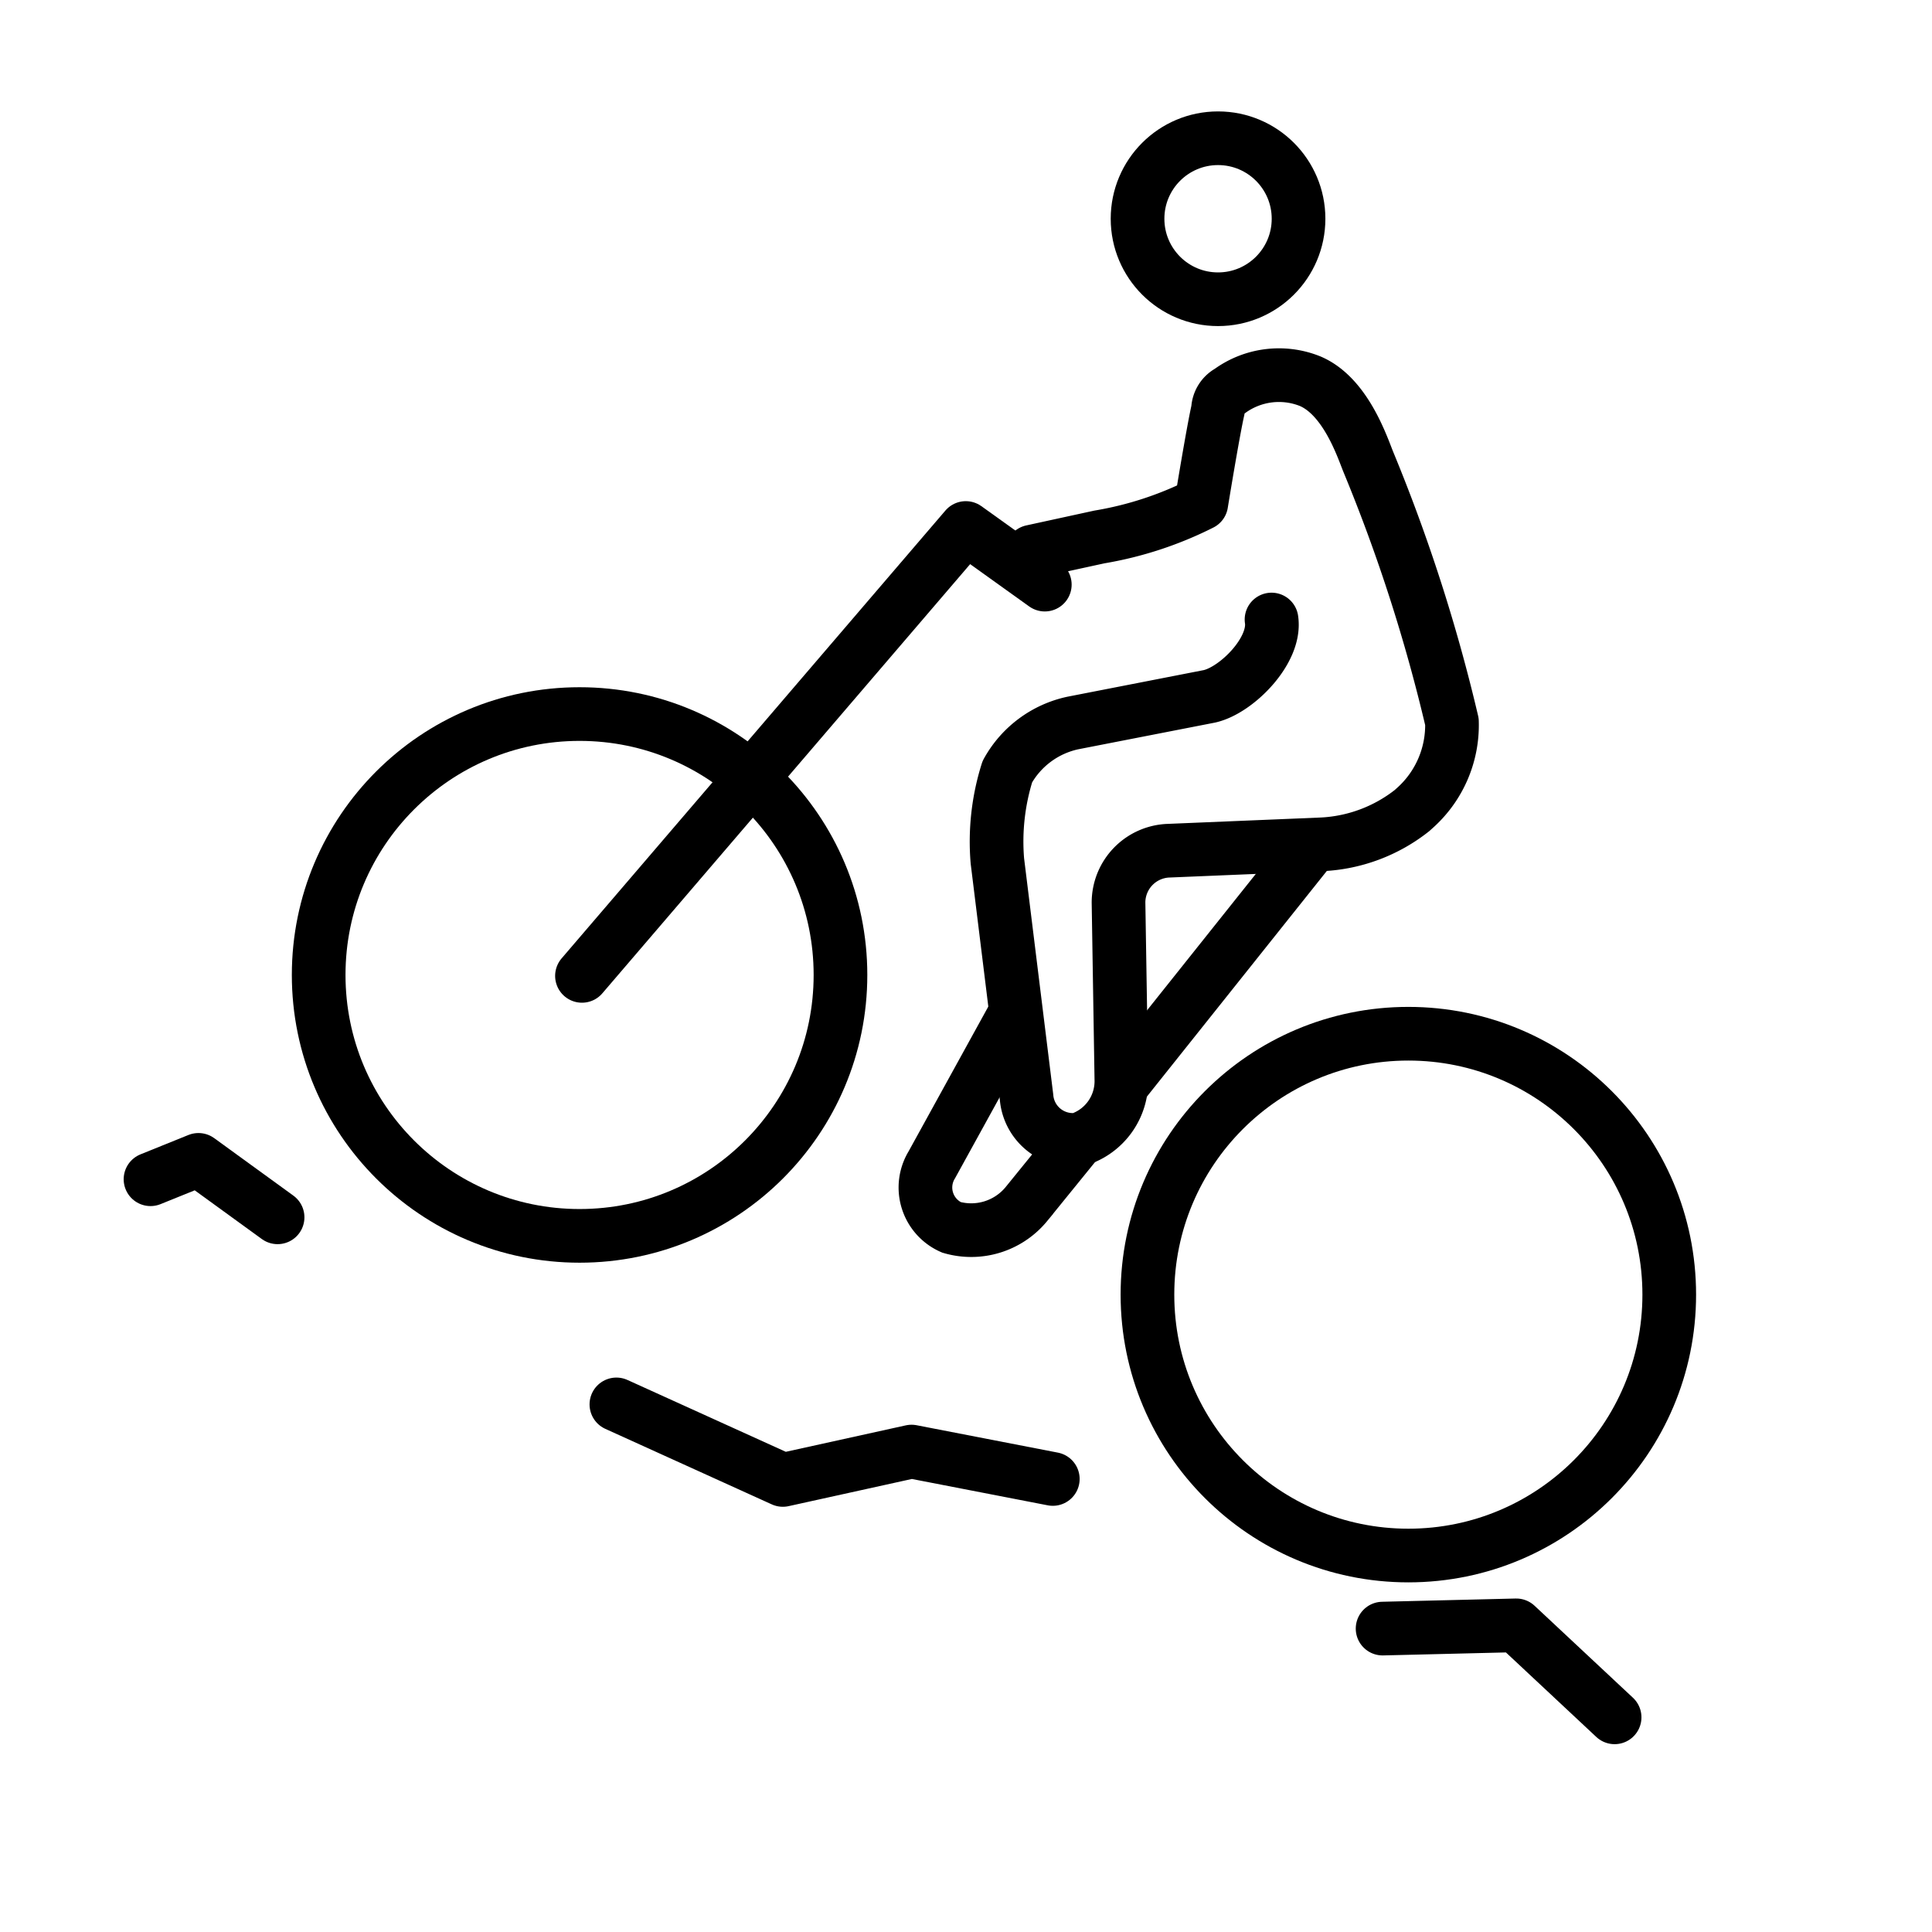 <svg id="emoji" viewBox="0 0 72 72" xmlns="http://www.w3.org/2000/svg">
  <g id="line">
    <path fill="none" stroke="param(outline)" stroke-linecap="round" stroke-linejoin="round" stroke-width="2" d="M51.525,60.693l4.981-.121L60.172,64"/>
    <path fill="none" stroke="param(outline)" stroke-linecap="round" stroke-linejoin="round" stroke-width="2" d="M22.971,52.338l6.204,2.815L33.97,54.096l5.265,1.021"/>
    <path fill="none" stroke="param(outline)" stroke-linecap="round" stroke-linejoin="round" stroke-width="2" d="M5.609,43.947l1.787-.722,2.949,2.141"/>
    <path fill="none" stroke="param(outline)" stroke-linecap="round" stroke-linejoin="round" stroke-width="2" d="M21.688,36.368l14.304-16.691,2.945,2.11"/>
    <circle cx="21.599" cy="36.334" r="9.723" fill="none" stroke="param(outline)" stroke-miterlimit="10" stroke-width="2"/>
    <circle cx="52.485" cy="48.247" r="9.723" fill="none" stroke="param(outline)" stroke-miterlimit="10" stroke-width="2"/>
    <circle cx="45.393" cy="8.152" r="3" fill="none" stroke="param(outline)" stroke-miterlimit="10" stroke-width="2"/>
    <path fill="none" stroke="param(outline)" stroke-linecap="round" stroke-linejoin="round" stroke-width="2" d="M38.459,20.558l2.512-.547a13.299,13.299,0,0,0,3.797-1.244s.429-2.64.624-3.502a.801.801,0,0,1,.423-.679,3.121,3.121,0,0,1,3.01-.38c1.302.552,1.922,2.389,2.16,2.988A63.005,63.005,0,0,1,54.11,26.898,4.136,4.136,0,0,1,52.78,30.064l-.158.143a5.875,5.875,0,0,1-3.35,1.258l-5.715.238a1.935,1.935,0,0,0-1.873,1.932l.106,6.584a2.285,2.285,0,0,1-1.587,2.248,1.73,1.73,0,0,1-1.946-1.572L37.17,32.09a8.651,8.651,0,0,1,.371-3.332,3.666,3.666,0,0,1,2.441-1.814l5.088-.993c1.007-.223,2.492-1.707,2.316-2.863"/>
    <path fill="none" stroke="param(outline)" stroke-miterlimit="10" stroke-width="2" d="M40.203,42.467l-1.957,2.411a2.661,2.661,0,0,1-2.788.862,1.622,1.622,0,0,1-.733-2.329l3.108-5.645"/>
    <path fill="none" stroke="param(outline)" stroke-miterlimit="10" stroke-width="2" d="M48.971,31.45,41.81,40.431"/>
  </g>
</svg>
